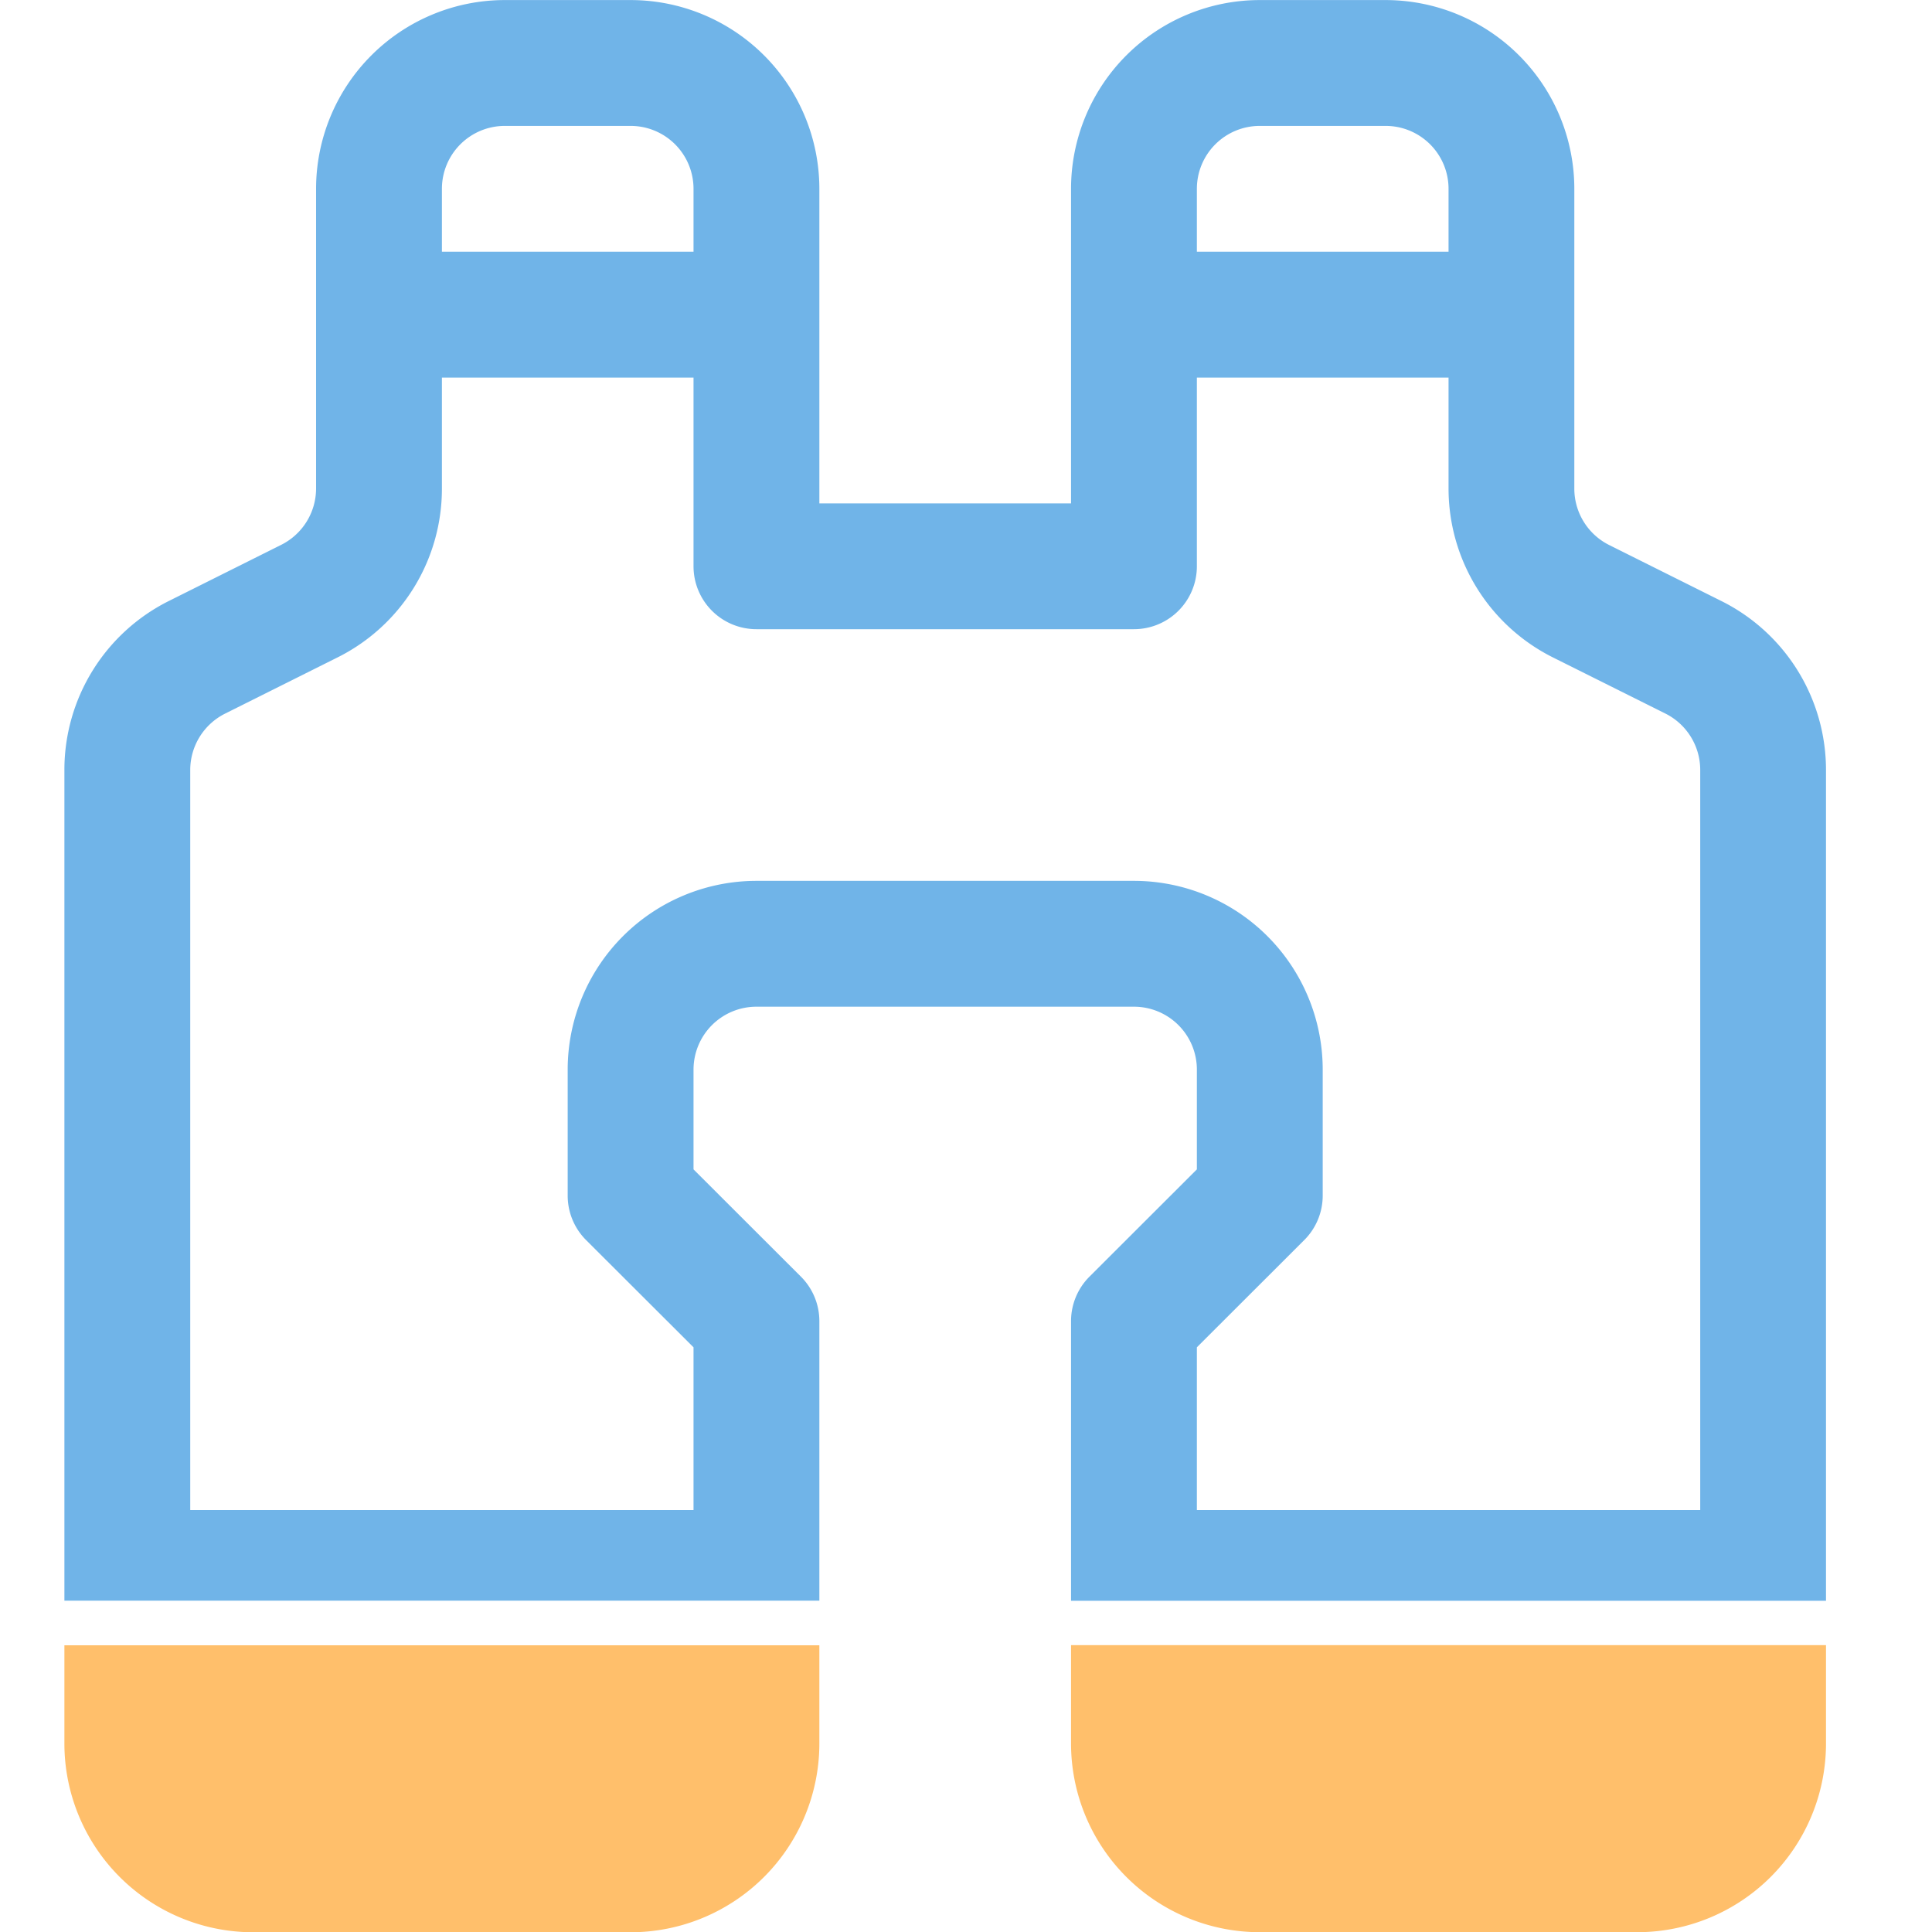 <svg xmlns="http://www.w3.org/2000/svg" xmlns:xlink="http://www.w3.org/1999/xlink" width="30" height="30" viewBox="0 0 30 30">
  <defs>
    <clipPath id="clip-path">
      <rect id="Rectangle_16" data-name="Rectangle 16" width="27.354" height="30" fill="none"/>
    </clipPath>
  </defs>
  <g id="ic-binoculars" transform="translate(-1941 -339)">
    <g id="Group_382" data-name="Group 382" transform="translate(1942 339)">
      <g id="Group_19" data-name="Group 19" transform="translate(0 0)" clip-path="url(#clip-path)">
        <path id="Path_63" data-name="Path 63" d="M8,13.074V14.6a2.931,2.931,0,0,0,2.931,2.931h5.862A2.931,2.931,0,0,0,19.723,14.6V13.074Z" transform="translate(7.631 12.472)" fill="#ffbf6b"/>
        <path id="Path_64" data-name="Path 64" d="M0,14.6a2.932,2.932,0,0,0,2.931,2.931H8.792A2.932,2.932,0,0,0,11.723,14.6V13.075H0Z" transform="translate(0 12.473)" fill="#ffbf6b"/>
        <path id="Path_65" data-name="Path 65" d="M11.723,20.516a.976.976,0,0,0-.285-.692L9.769,18.157V16.608a.977.977,0,0,1,.977-.977h5.862a.977.977,0,0,1,.977.977v1.549l-1.669,1.667a.976.976,0,0,0-.285.692v4.34H27.354v-12.9a2.932,2.932,0,0,0-1.62-2.622l-1.749-.873a.979.979,0,0,1-.539-.873V2.931A2.932,2.932,0,0,0,20.516,0H18.562a2.932,2.932,0,0,0-2.931,2.931V7.816H11.723V2.931A2.932,2.932,0,0,0,8.792,0H6.839A2.932,2.932,0,0,0,3.908,2.931V7.585a.979.979,0,0,1-.539.873l-1.747.873A2.931,2.931,0,0,0,0,11.954v12.9H11.723ZM17.585,2.931a.977.977,0,0,1,.977-.977h1.954a.977.977,0,0,1,.977.977v.977H17.585Zm-11.723,0a.977.977,0,0,1,.977-.977H8.792a.977.977,0,0,1,.977.977v.977H5.862ZM9.769,23.447H1.954V11.954a.979.979,0,0,1,.539-.873l1.747-.873A2.928,2.928,0,0,0,5.862,7.585V5.862H9.769V8.792a.977.977,0,0,0,.977.977h5.862a.977.977,0,0,0,.977-.977V5.862h3.908V7.585a2.932,2.932,0,0,0,1.62,2.622l1.749.873a.979.979,0,0,1,.539.873V23.447H17.585V20.92l1.669-1.667a.976.976,0,0,0,.285-.692V16.608a2.932,2.932,0,0,0-2.931-2.931H10.746a2.932,2.932,0,0,0-2.931,2.931v1.954a.976.976,0,0,0,.285.692L9.769,20.92Z" transform="translate(0 0.001)" fill="#70b4e8"/>
      </g>
    </g>
    <rect id="Rectangle_494" data-name="Rectangle 494" width="30" height="30" transform="translate(1941 339)" fill="none"/>
  </g>
</svg>
